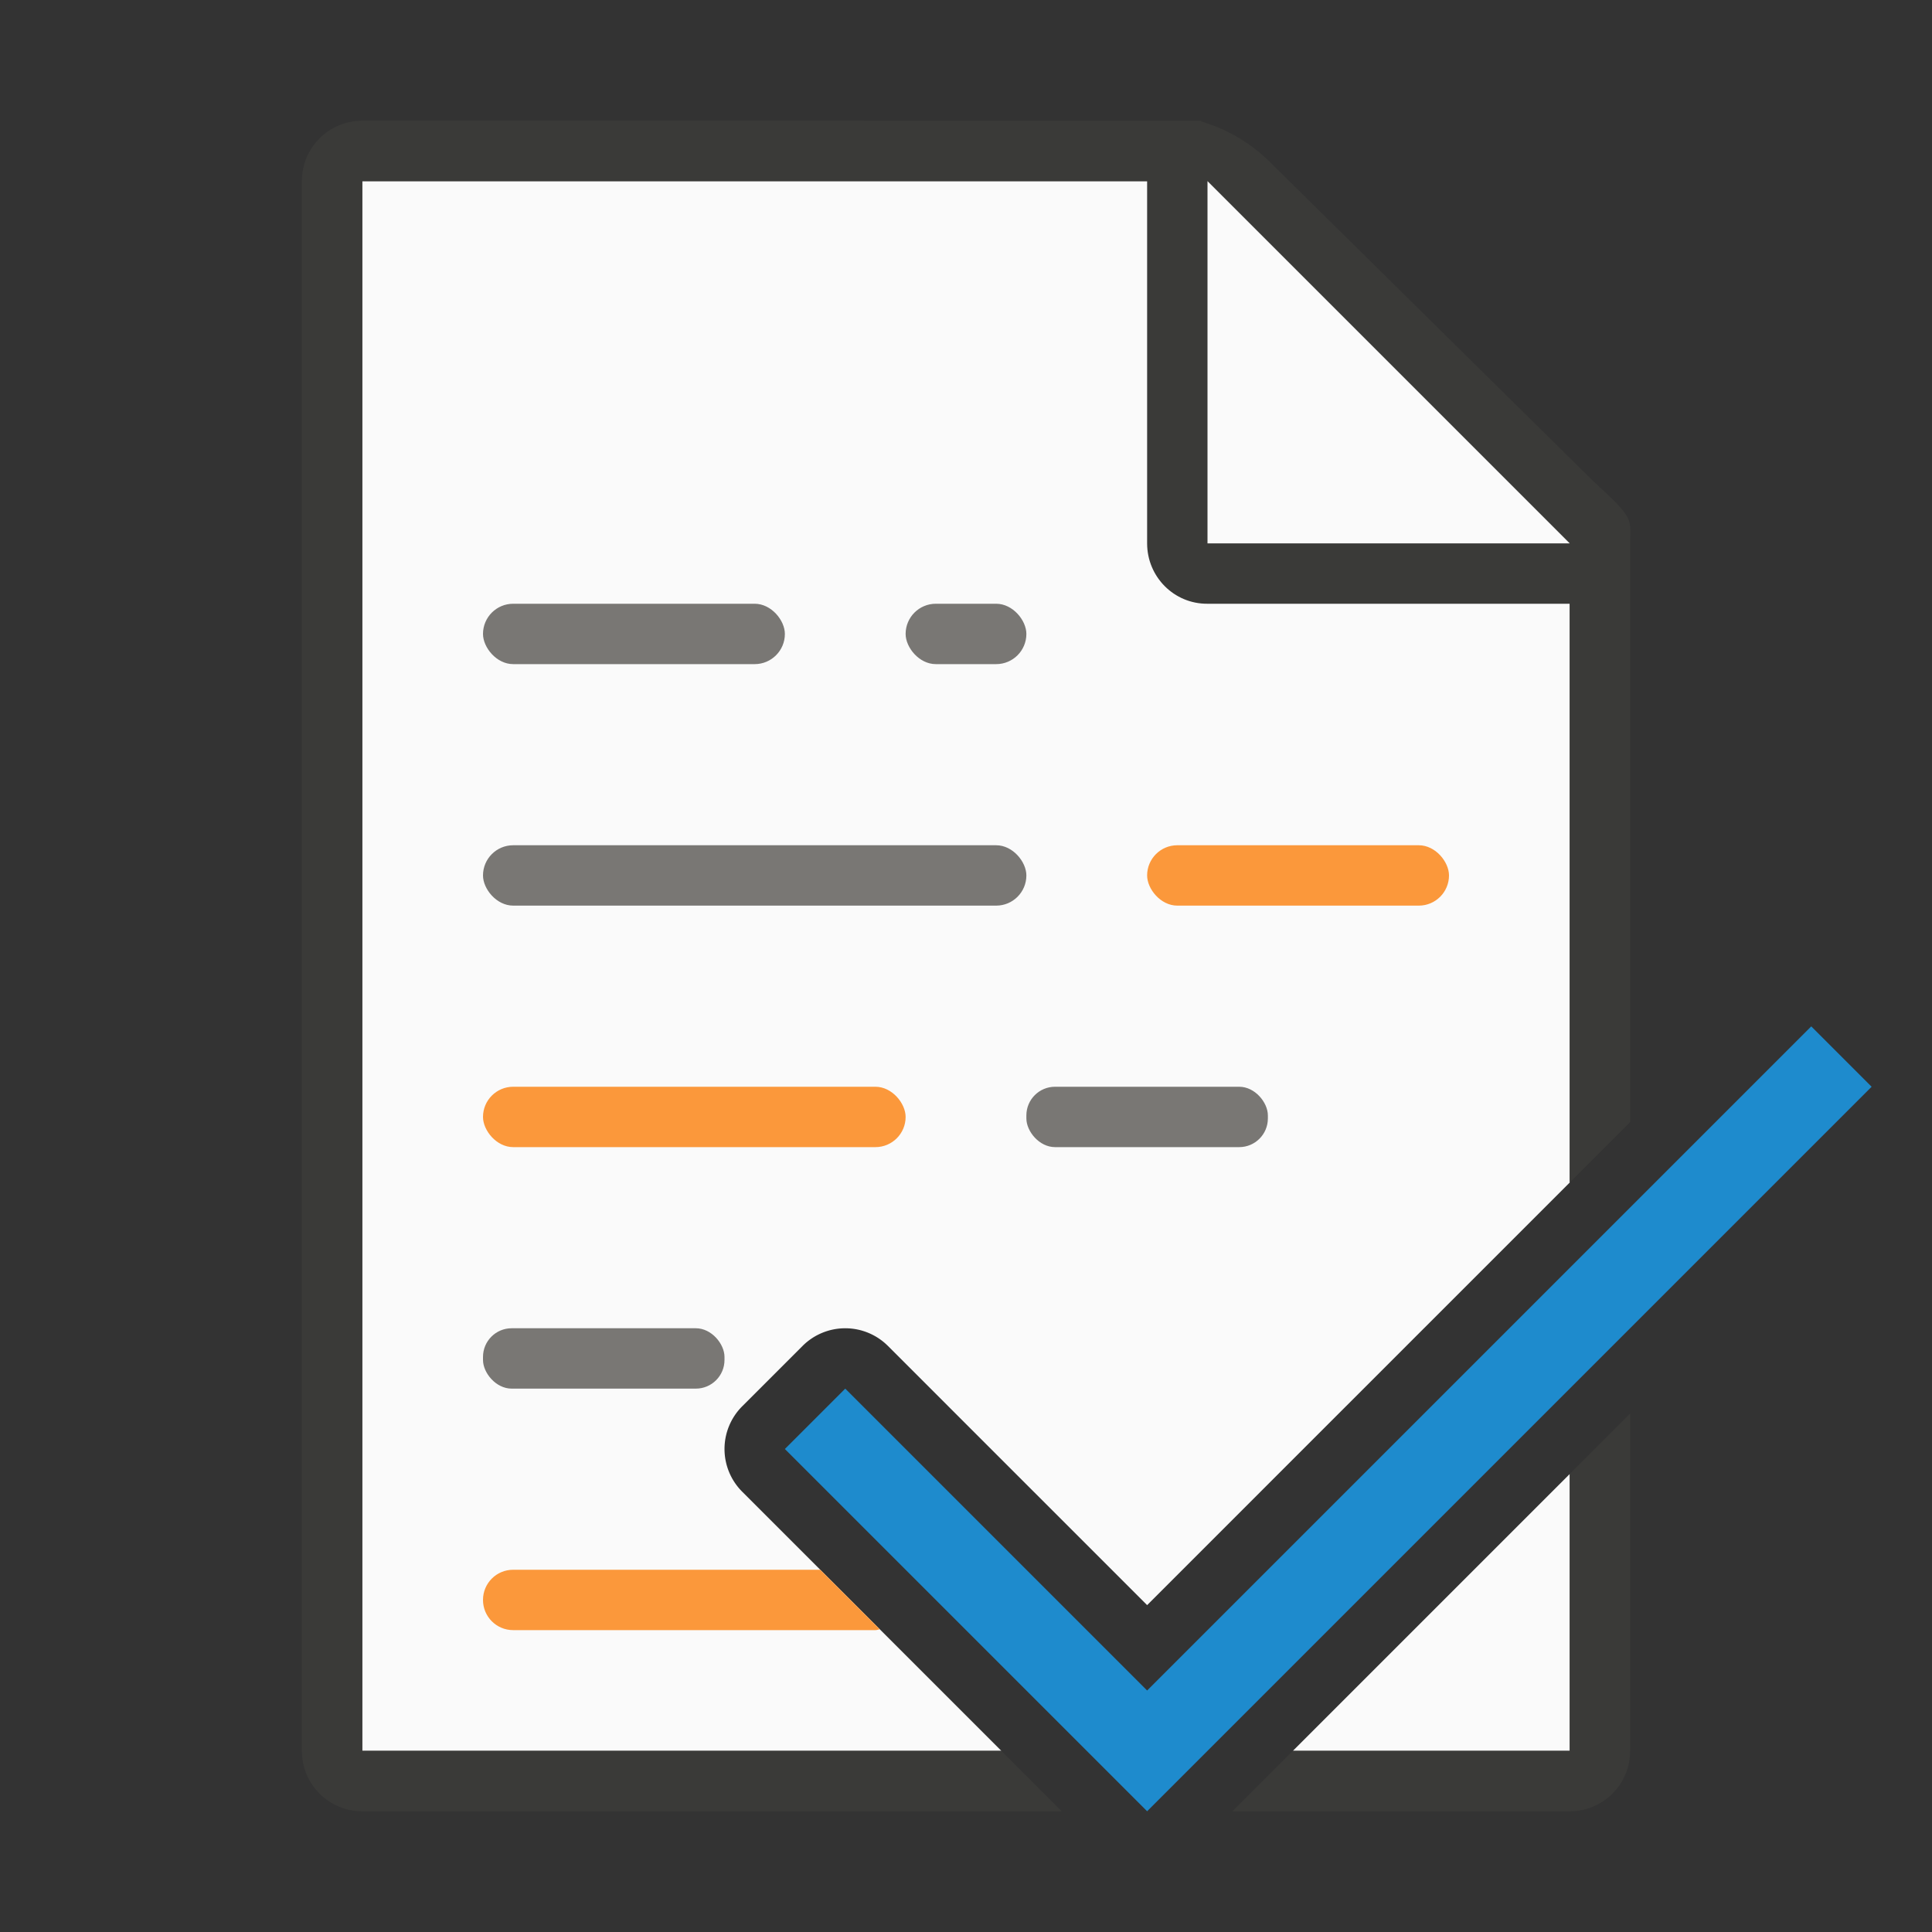 <svg viewBox="0 0 32 32" xmlns="http://www.w3.org/2000/svg"><rect x="0" y="0" width="32" height="32" fill="#333333" stroke="none"/><path d="m6 3v26h10.586l-4.293-4.293a1 1 0 0 1 0-1.414l1-1a1 1 0 0 1 1.414 0l4.293 4.293 7-7v-11.227l-6-5.359zm20 21.414-4.586 4.586h4.586z" fill="#fafafa"/><path d="m6 2c-.554 0-1 .446-1 1v26c0 .554.446 1 1 1h11.586l-1-1h-10.586v-26h13v6c0 .554.446 1.004 1 1h6v9.586l1-1v-7.695-1.641-.209c0-.451.098-.425-.605-1.066l-5.307-5.238c-.71-.737-1.477-.736-1.094-.736h-.332-.662zm21 21.414-1 1v4.586h-4.586l-1 1h5.586c.554 0 1-.446 1-1z" fill="#3a3a38"/><path d="m20 9h6l-6-6z" fill="#fafafa" fill-rule="evenodd"/><g fill="#fb983b"><rect height="1" ry=".5" width="5" x="19" y="14"/><rect height="1" ry=".5" width="7" x="8" y="18"/><path d="m8.5 26c-.277 0-.5.223-.5.5s.223.5.5.5h6c.026 0 .048-.01.072-.014l-.986-.986z"/></g><g fill="#797774"><rect height="1" ry=".5" width="5" x="8" y="10"/><rect height="1" ry=".5" width="9" x="8" y="14"/><rect height="1" ry=".475" width="4" x="8" y="22"/><rect height="1" ry=".475" width="4" x="17" y="18"/><rect height="1" ry=".5" width="2" x="15" y="10"/></g><path d="m19 30-6-6 1-1 5 5 11-11 1 1z" fill="#1e8bcd"/></svg>